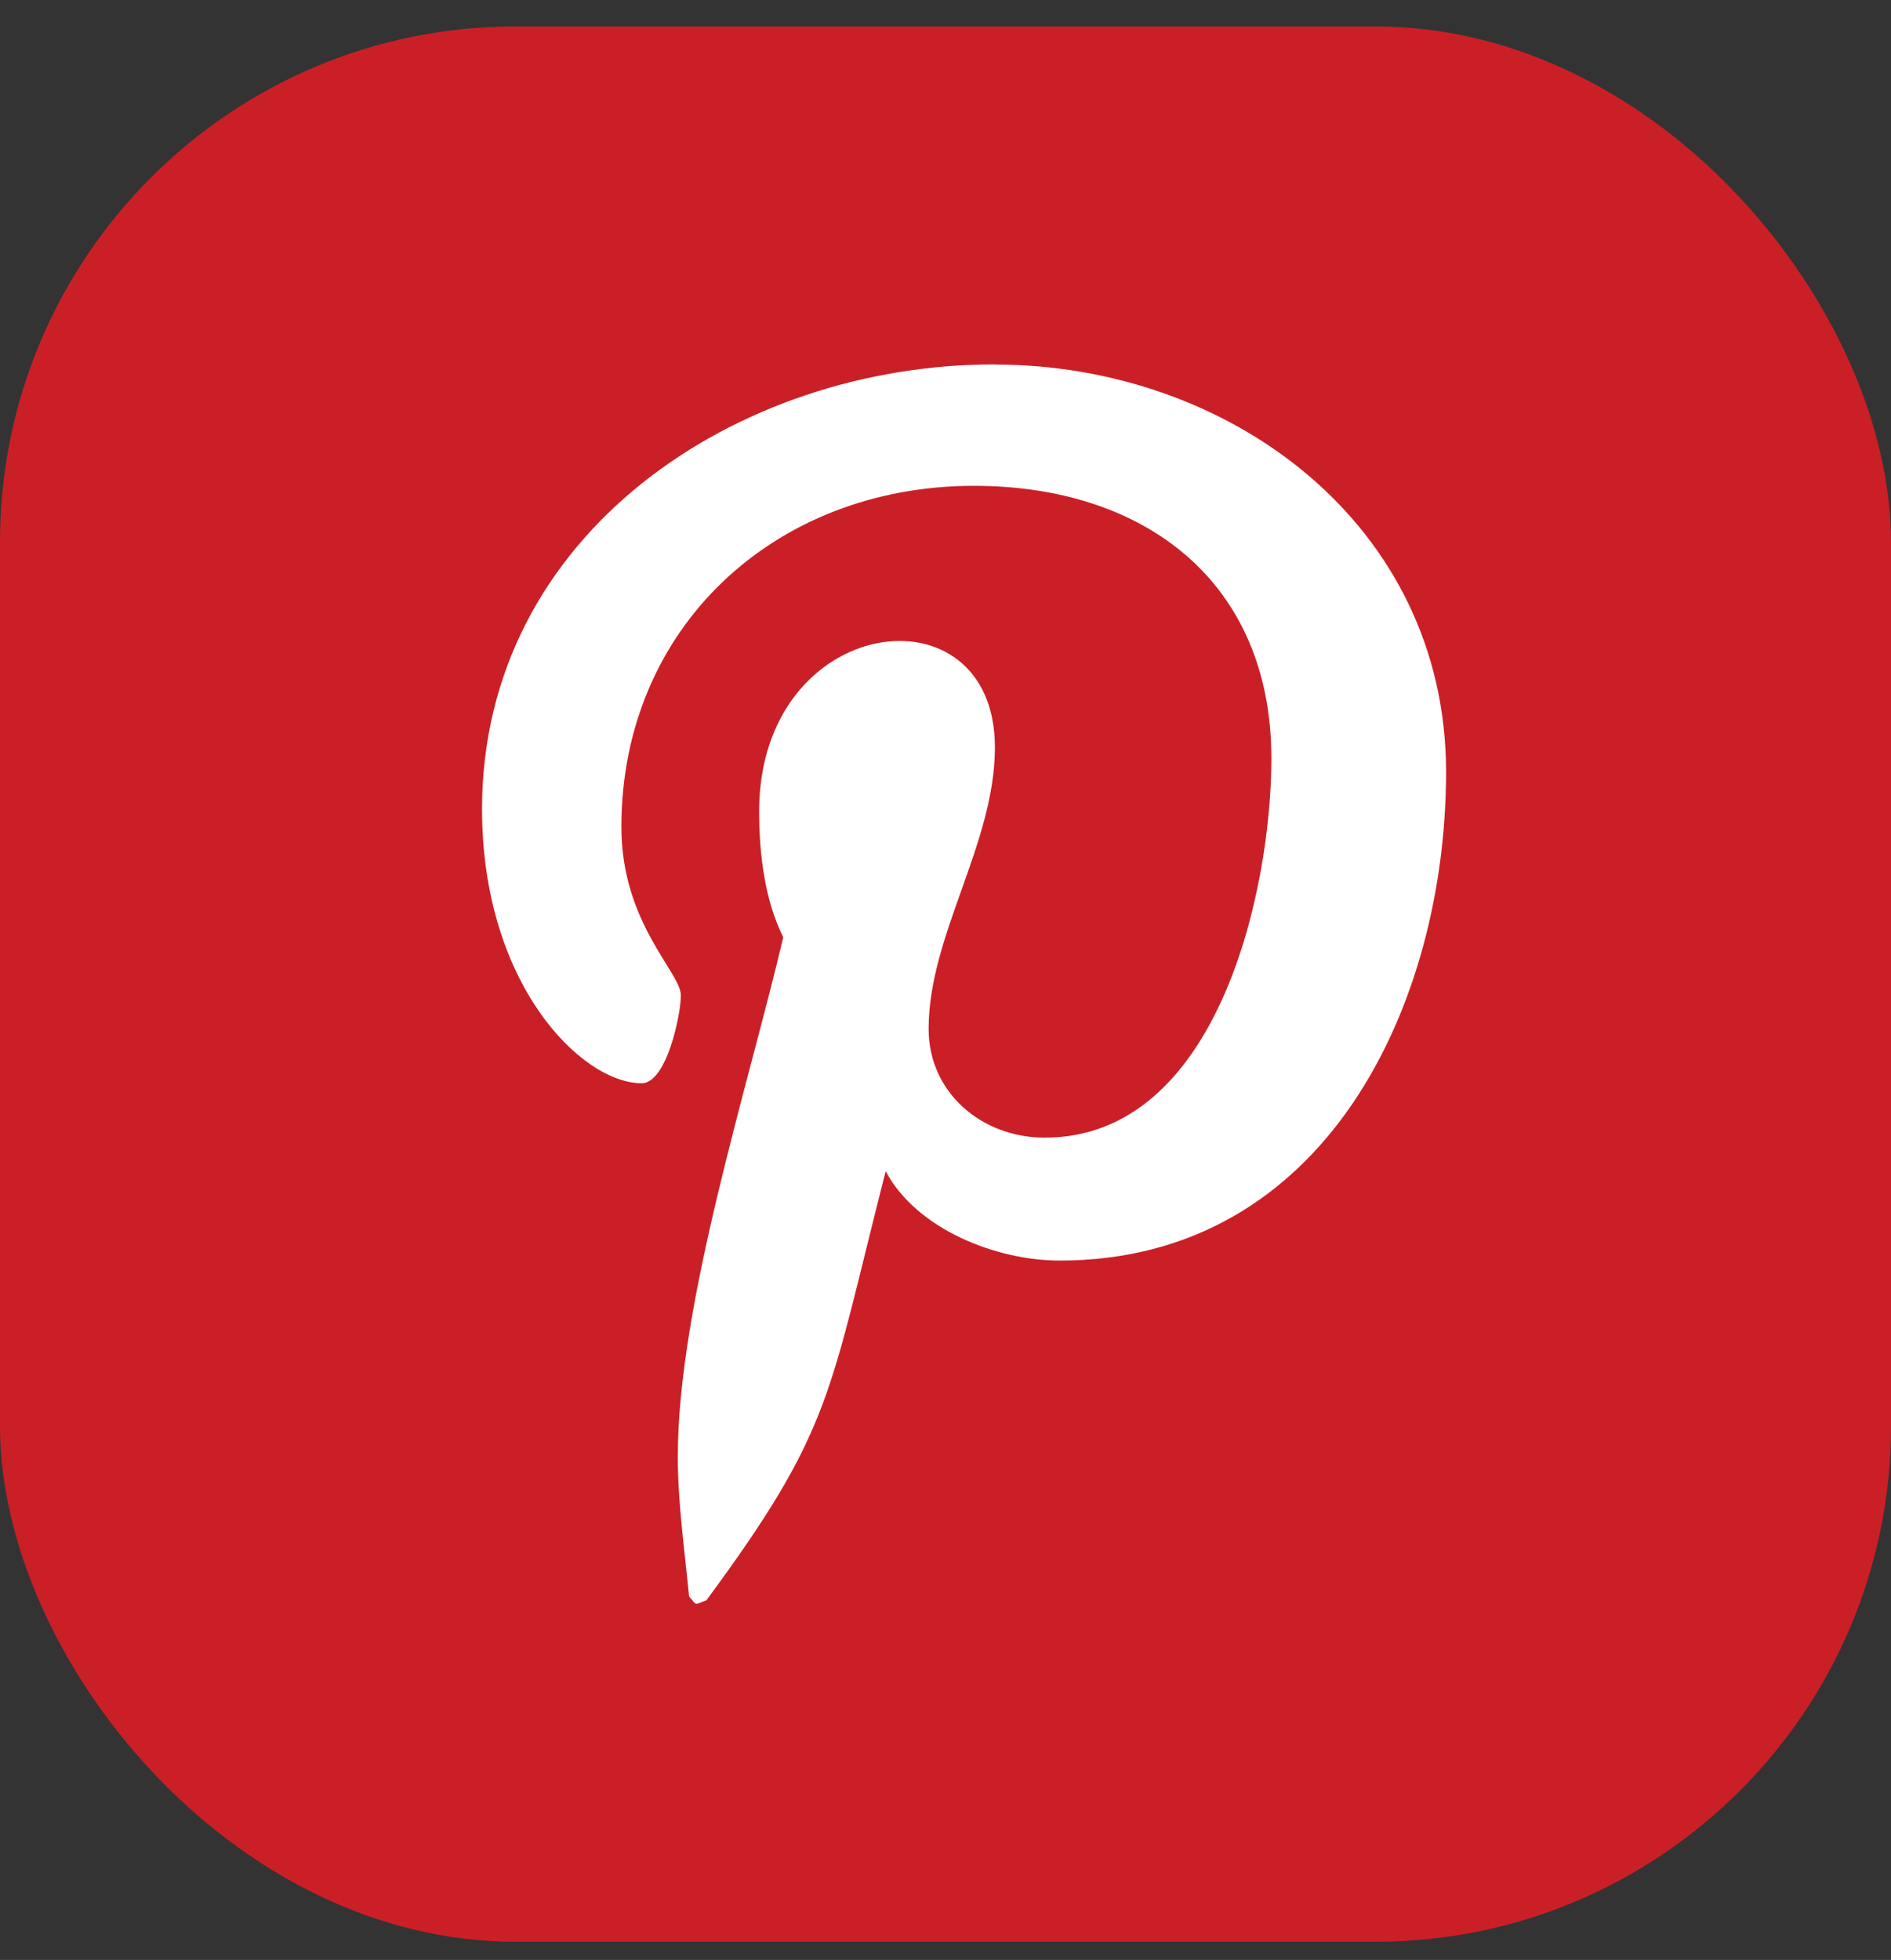 <svg width="55" height="57" viewBox="0 0 55 57" fill="none" xmlns="http://www.w3.org/2000/svg">
<rect x="0" y="0" width="55" height="57" fill="#333333" stroke="none"/>
<rect y="0.768" width="55" height="55.704" rx="15" fill="#CB1F27"/>
<path d="M28.916 10.598C21.423 10.598 14.02 15.537 14.02 23.532C14.02 28.615 16.911 31.504 18.664 31.504C19.387 31.504 19.803 29.511 19.803 28.948C19.803 28.277 18.073 26.846 18.073 24.052C18.073 18.246 22.541 14.129 28.325 14.129C33.297 14.129 36.978 16.924 36.978 22.058C36.978 25.893 35.423 33.086 30.384 33.086C28.566 33.086 27.009 31.786 27.009 29.923C27.009 27.193 28.937 24.551 28.937 21.734C28.937 16.954 22.08 17.82 22.08 23.598C22.08 24.811 22.233 26.153 22.781 27.259C21.773 31.549 19.714 37.939 19.714 42.359C19.714 43.723 19.912 45.067 20.042 46.431C20.29 46.706 20.166 46.678 20.546 46.54C24.226 41.557 24.096 40.583 25.76 34.062C26.659 35.752 28.98 36.661 30.82 36.661C38.575 36.661 42.059 29.187 42.059 22.45C42.059 15.28 35.793 10.601 28.915 10.601L28.916 10.598Z" fill="white"/>
</svg>
